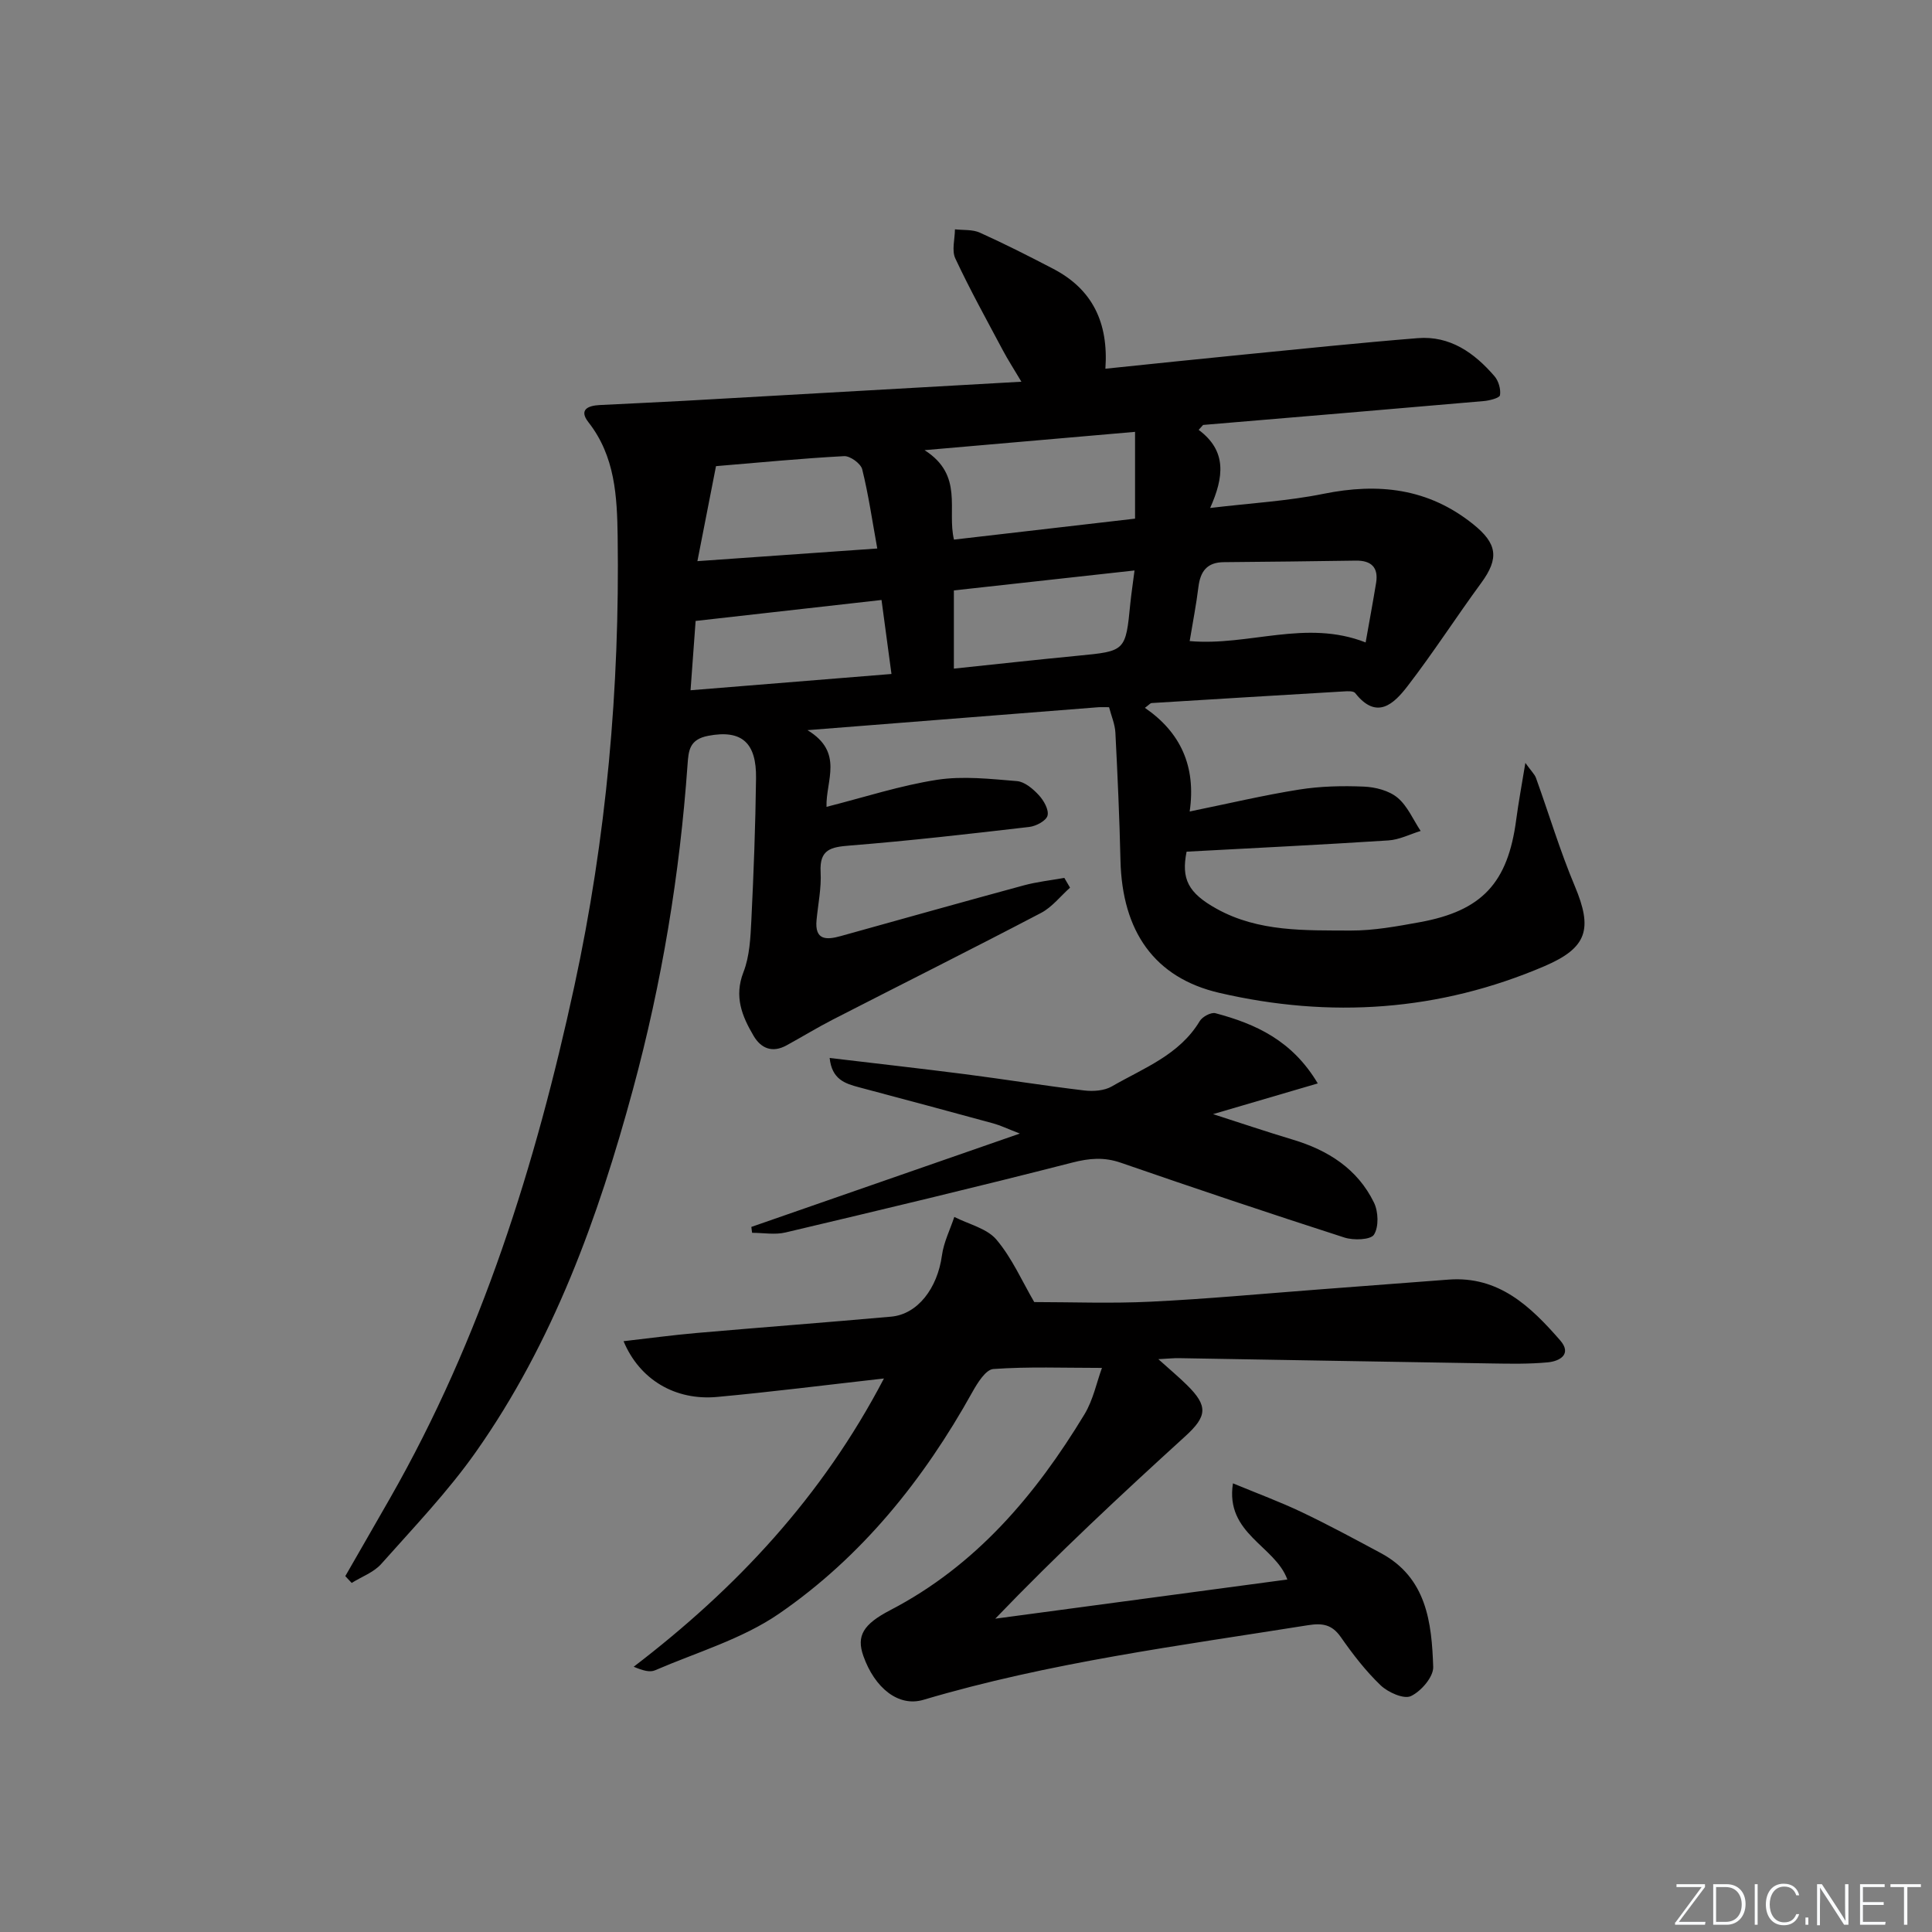 <svg enable-background="new 0 0 400 400" viewBox="0 0 400 400" xmlns="http://www.w3.org/2000/svg"><rect x="0" y="0" width="400" height="400" fill="#808080" stroke="none"/><g fill="#fafbfc"><path d="m346.9 398 5.4-7.3h-5.2v-.6h5.9v.6l-5.4 7.2h5.5l-.1.6h-6.2v-.5z"/><path d="m354.7 390.1h2.8c2.3 0 3.9 1.6 3.9 4.1s-1.6 4.3-3.9 4.3h-2.8zm.6 7.8h2c2.2 0 3.3-1.6 3.3-3.6 0-1.8-1-3.6-3.3-3.6h-2z"/><path d="m363.9 390.1v8.4h-.6v-8.4z"/><path d="m372.5 396.3c-.4 1.3-1.4 2.3-3.2 2.3-2.4 0-3.7-1.9-3.7-4.3 0-2.3 1.2-4.3 3.7-4.3 1.8 0 2.9 1 3.2 2.4h-.6c-.4-1.1-1.1-1.8-2.5-1.8-2.1 0-3 1.9-3 3.7s.9 3.7 3 3.7c1.4 0 2.1-.7 2.5-1.7z"/><path d="m373.8 398.5v-1.5h.6v1.5z"/><path d="m376.2 398.5v-8.4h1c1.3 2 4.4 6.7 4.9 7.6-.1-1.2-.1-2.4-.1-3.8v-3.8h.7v8.4h-.9c-1.2-1.9-4.4-6.8-5-7.7.1 1.1 0 2.3 0 3.9v3.9h-.6z"/><path d="m390 394.4h-4.3v3.5h4.7l-.1.6h-5.2v-8.4h5.1v.6h-4.5v3.1h4.3z"/><path d="m394.2 390.7h-2.8v-.6h6.3v.6h-2.8v7.8h-.7z"/></g><path d="m248.17 89c5.88 4.37 5.23 9.78 2.38 16.17 8.45-1.01 16.07-1.43 23.46-2.93 11.36-2.3 21.68-1.18 30.98 6.28 4.99 4 5.45 7.03 1.68 12.17-5.17 7.05-9.91 14.43-15.24 21.35-2.8 3.64-6.37 7.16-10.85 1.45-.36-.46-1.56-.39-2.35-.34-13.27.78-26.54 1.59-39.81 2.41-.27.02-.52.36-1.38.99 7.37 5.06 10.63 12.1 9.27 21.46 8.13-1.66 15.35-3.38 22.67-4.54 4.4-.7 8.95-.8 13.41-.61 2.38.1 5.18.82 6.95 2.29 2.07 1.72 3.23 4.54 4.79 6.89-2.23.68-4.42 1.82-6.68 1.96-13.92.9-27.86 1.58-41.78 2.33-1.12 5.62.27 8.53 6.25 11.84 8.66 4.8 18.28 4.44 27.71 4.49 4.77.02 9.59-.87 14.32-1.73 12.91-2.35 18.24-8.15 19.96-21.19.47-3.56 1.13-7.09 1.9-11.79 1.24 1.73 1.92 2.35 2.2 3.12 2.69 7.46 4.97 15.1 8.04 22.4 3.71 8.83 2.63 12.74-6.25 16.55-21.81 9.35-44.39 10.87-67.36 5.54-13.41-3.11-20.12-12.71-20.46-27.47-.2-8.8-.6-17.61-1.05-26.4-.09-1.75-.84-3.46-1.31-5.27-.99 0-1.64-.04-2.29.01-19.48 1.53-38.96 3.07-60.15 4.74 7.61 4.61 3.76 10.46 3.94 15.88 7.85-1.99 15.27-4.42 22.88-5.6 5.39-.83 11.05-.18 16.55.27 1.6.13 3.33 1.61 4.52 2.9 1.03 1.11 2.12 3.02 1.81 4.24-.26 1.06-2.37 2.19-3.78 2.35-12.37 1.44-24.74 2.86-37.15 3.85-3.89.31-6.31.76-6.05 5.48.18 3.28-.52 6.6-.84 9.91-.42 4.26 2.04 4.18 5.02 3.35 12.62-3.51 25.23-7.06 37.87-10.49 2.74-.74 5.6-1.05 8.41-1.55.39.67.78 1.35 1.18 2.02-1.99 1.77-3.72 4.04-6.02 5.24-14.3 7.49-28.74 14.71-43.11 22.08-3.25 1.67-6.37 3.59-9.58 5.34-2.89 1.58-5.24.67-6.8-1.97-2.4-4.07-4.08-8.12-2.11-13.19 1.29-3.3 1.46-7.14 1.64-10.76.48-9.8.85-19.61.97-29.42.09-7.19-2.83-10.11-9.9-8.76-3.91.75-4.07 3.06-4.28 5.95-1.61 22.76-5.32 45.18-11.29 67.2-7.2 26.59-16.51 52.35-32.5 75.07-5.82 8.27-12.9 15.66-19.64 23.25-1.55 1.74-4.05 2.63-6.11 3.92-.44-.47-.88-.94-1.32-1.41 3.09-5.39 6.2-10.76 9.28-16.16 18.9-33.1 30.11-68.93 38.14-105.98 6.65-30.71 9.41-61.73 8.97-93.08-.12-8.31-.52-16.63-6.05-23.68-2.05-2.62-.06-3.44 2.33-3.56 5.81-.3 11.63-.55 17.44-.87 22.91-1.29 45.82-2.6 69.87-3.96-1.59-2.68-2.8-4.54-3.84-6.5-3.35-6.3-6.82-12.56-9.84-19.02-.78-1.66-.09-4-.08-6.03 1.72.2 3.63 0 5.14.68 5.15 2.32 10.19 4.88 15.2 7.49 8.09 4.21 11.48 11.1 10.81 20.69 9.71-1 19.07-1.99 28.45-2.91 12.07-1.19 24.13-2.45 36.21-3.42 6.71-.54 11.73 3.05 15.89 7.87.85.98 1.34 2.69 1.15 3.94-.09.58-2.17 1.12-3.4 1.22-19.35 1.69-38.71 3.31-58.07 4.94-.3.33-.61.67-.92 1.02zm-13.17 18.38c0-6.04 0-11.81 0-17.97-14.54 1.27-28.23 2.46-43.58 3.79 8.19 5.22 4.6 12.36 6.09 18.52 12.42-1.44 24.69-2.86 37.49-4.34zm-90.61 8.8c12.9-.91 24.7-1.74 37.24-2.62-1.05-5.79-1.82-11.16-3.12-16.4-.3-1.19-2.5-2.79-3.75-2.72-8.73.46-17.44 1.32-26.52 2.07-1.23 6.29-2.45 12.51-3.85 19.67zm90.5 1.93c-13.07 1.44-25.32 2.8-37.4 4.13v16.19c8.8-.92 17.19-1.85 25.58-2.66 9.99-.96 9.98-.91 10.96-10.92.2-1.95.5-3.89.86-6.74zm-91.92 24.8c14.35-1.16 27.91-2.26 41.6-3.37-.71-5.31-1.37-10.18-2.06-15.32-12.8 1.44-25.37 2.86-38.49 4.34-.32 4.41-.66 9.1-1.05 14.35zm103.34-10.18c12.27 1.08 24.06-4.58 36.43.28.76-4.3 1.51-8.32 2.17-12.35.52-3.21-1.04-4.63-4.18-4.59-9.11.12-18.22.26-27.33.32-3.51.02-4.88 1.91-5.28 5.14-.44 3.61-1.15 7.19-1.81 11.2z" fill="#010000"/><path d="m228.15 283.21c-7.97 0-15.26-.29-22.49.23-1.57.11-3.29 2.89-4.34 4.77-10.09 18.15-22.92 34.11-40.02 45.88-7.64 5.26-17.03 7.99-25.69 11.73-1.07.46-2.51.06-4.41-.74 21.22-16.22 38.99-35.15 51.81-59.68-12.17 1.37-23.33 2.79-34.52 3.82-8.67.8-16.06-3.56-19.39-11.54 5.21-.59 10.16-1.27 15.13-1.7 13.42-1.17 26.85-2.18 40.26-3.38 5.5-.49 9.6-5.87 10.53-12.69.37-2.72 1.68-5.31 2.56-7.96 2.97 1.52 6.73 2.36 8.72 4.7 3.24 3.83 5.32 8.64 7.83 12.93 7.57 0 15.86.32 24.11-.08 11.61-.56 23.2-1.65 34.8-2.53 8.95-.67 17.9-1.35 26.84-2.04 10.42-.8 17.03 5.57 23.13 12.57 2.48 2.84-.02 4.32-2.57 4.56-3.8.36-7.65.29-11.47.23-21.64-.34-43.28-.74-64.92-1.1-.97-.02-1.95.09-4.23.21 2.47 2.22 4.26 3.71 5.91 5.34 4.45 4.37 4.19 6.5-.33 10.62-13.29 12.1-26.44 24.35-39.34 37.77 20.13-2.7 40.27-5.4 60.47-8.11-2.52-7-12.91-9.45-11.26-19.91 5.14 2.13 9.76 3.83 14.19 5.94 5.55 2.64 10.97 5.57 16.39 8.48 9.52 5.09 10.57 14.37 10.88 23.59.07 2.06-2.51 5.05-4.62 6.04-1.47.69-4.72-.77-6.26-2.23-3.1-2.97-5.78-6.45-8.25-9.99-1.83-2.62-3.81-2.93-6.78-2.46-26.72 4.26-53.58 7.72-79.64 15.45-5.15 1.53-10.08-2.43-12.43-9.08-1.47-4.16-.05-6.56 5.58-9.49 17.73-9.22 30.08-23.84 40.21-40.56 1.8-2.99 2.52-6.63 3.61-9.59z" fill="#010000"/><path d="m155.56 254.02c18.07-6.29 36.14-12.57 55.59-19.33-2.69-1.04-4.02-1.69-5.43-2.08-9.28-2.54-18.57-5.03-27.87-7.5-2.9-.77-5.62-1.63-6.08-6.07 9.74 1.16 18.91 2.19 28.05 3.36 8.23 1.06 16.43 2.39 24.67 3.37 1.87.22 4.16.06 5.72-.85 6.55-3.79 13.96-6.48 18.18-13.51.54-.91 2.34-1.87 3.24-1.64 8.3 2.21 15.89 5.61 21.2 14.54-7.38 2.16-14.11 4.14-21.68 6.36 5.94 1.91 11.18 3.68 16.48 5.27 7.32 2.19 13.42 6.05 16.83 13.03.92 1.87 1.03 5.03.01 6.65-.69 1.09-4.23 1.21-6.12.6-15.49-4.99-30.92-10.17-46.3-15.49-3.47-1.2-6.5-.94-10.05-.03-19.73 5.06-39.55 9.78-59.37 14.47-2.19.52-4.6.07-6.91.07-.07-.39-.11-.81-.16-1.22z" fill="#010000"/></svg>